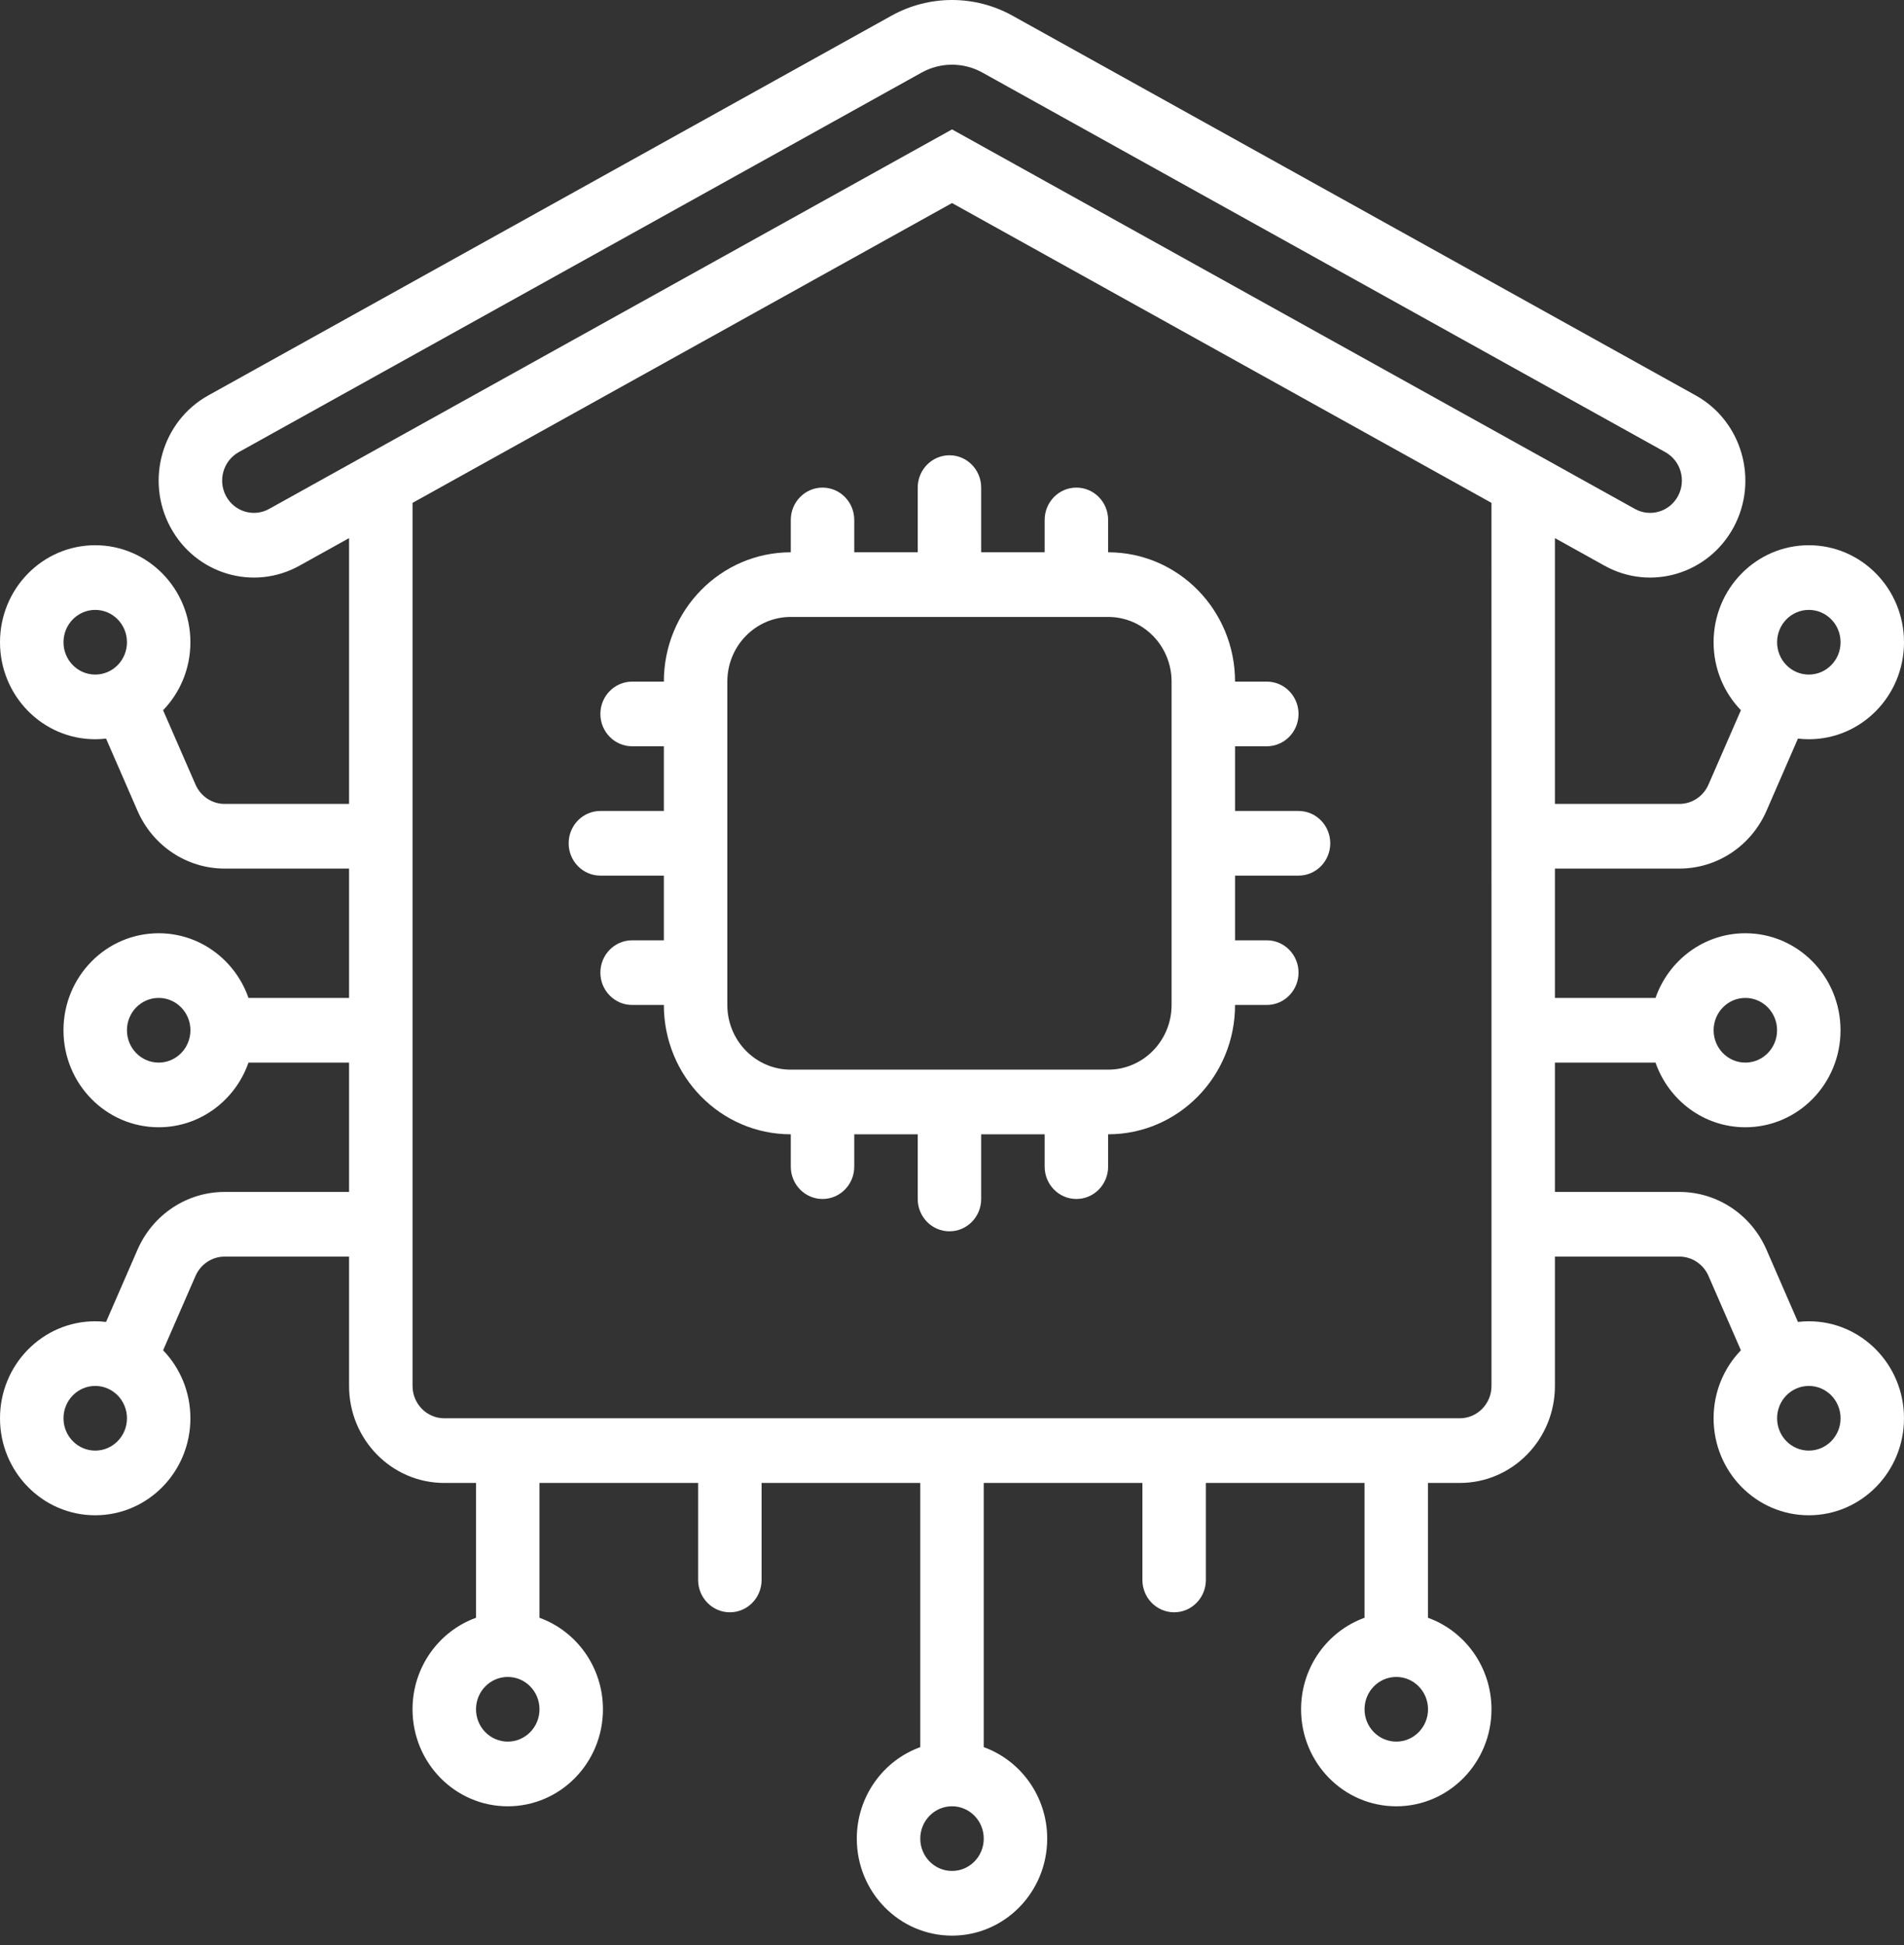 <svg width="92" height="94" viewBox="0 0 92 94" fill="none" xmlns="http://www.w3.org/2000/svg">
<rect x="0" y="0" width="92" height="94" fill="#333333" stroke="none"/>
<path fill-rule="evenodd" clip-rule="evenodd" d="M32.077 32.938C32.077 29.484 34.822 26.688 38.21 26.688V25.125C38.21 24.262 38.897 23.562 39.744 23.562C40.591 23.562 41.277 24.262 41.277 25.125V26.688H44.344V23.562C44.344 22.699 45.03 22 45.877 22C46.724 22 47.41 22.699 47.41 23.562V26.688H50.477V25.125C50.477 24.262 51.163 23.562 52.01 23.562C52.858 23.562 53.544 24.262 53.544 25.125V26.688C56.932 26.688 59.677 29.484 59.677 32.938H61.21C62.057 32.938 62.744 33.637 62.744 34.5C62.744 35.363 62.057 36.062 61.21 36.062H59.677V39.188H62.744C63.591 39.188 64.277 39.887 64.277 40.75C64.277 41.613 63.591 42.312 62.744 42.312H59.677V45.438H61.21C62.057 45.438 62.744 46.137 62.744 47C62.744 47.863 62.057 48.562 61.21 48.562H59.677C59.677 52.016 56.932 54.812 53.544 54.812V56.375C53.544 57.238 52.858 57.938 52.01 57.938C51.163 57.938 50.477 57.238 50.477 56.375V54.812H47.41V57.938C47.41 58.801 46.724 59.5 45.877 59.5C45.03 59.5 44.344 58.801 44.344 57.938V54.812H41.277V56.375C41.277 57.238 40.591 57.938 39.744 57.938C38.897 57.938 38.21 57.238 38.21 56.375V54.812C34.822 54.812 32.077 52.016 32.077 48.562H30.544C29.697 48.562 29.01 47.863 29.01 47C29.01 46.137 29.697 45.438 30.544 45.438H32.077V42.312H29.01C28.163 42.312 27.477 41.613 27.477 40.75C27.477 39.887 28.163 39.188 29.01 39.188H32.077V36.062H30.544C29.697 36.062 29.01 35.363 29.01 34.5C29.01 33.637 29.697 32.938 30.544 32.938H32.077ZM38.21 29.812H53.544C55.238 29.812 56.61 31.211 56.61 32.938V48.562C56.61 50.289 55.238 51.688 53.544 51.688H38.21C36.516 51.688 35.144 50.289 35.144 48.562V32.938C35.144 31.211 36.516 29.812 38.21 29.812Z" fill="white"/>
<path fill-rule="evenodd" clip-rule="evenodd" d="M16.867 57.597H10.852C9.035 57.597 7.387 58.687 6.647 60.382L5.125 63.879C4.953 63.859 4.777 63.847 4.6 63.847C2.059 63.847 0 65.945 0 68.535C0 71.124 2.059 73.222 4.6 73.222C7.142 73.222 9.2 71.124 9.2 68.535C9.2 67.254 8.698 66.097 7.881 65.249L9.449 61.652C9.699 61.085 10.247 60.722 10.852 60.722H16.867V66.972C16.867 69.562 18.925 71.66 21.467 71.66H23V78.175C21.214 78.82 19.933 80.558 19.933 82.597C19.933 85.187 21.992 87.285 24.534 87.285C27.075 87.285 29.134 85.187 29.134 82.597C29.134 80.558 27.853 78.82 26.067 78.175V71.66H33.733V76.347C33.733 77.21 34.42 77.91 35.267 77.91C36.114 77.91 36.8 77.21 36.8 76.347V71.66H44.467V84.426C42.68 85.07 41.4 86.808 41.4 88.847C41.4 91.437 43.459 93.535 46 93.535C48.541 93.535 50.6 91.437 50.6 88.847C50.6 86.808 49.32 85.07 47.533 84.426V71.66H55.2V76.347C55.2 77.21 55.886 77.91 56.733 77.91C57.581 77.91 58.267 77.21 58.267 76.347V71.66H65.933V78.175C64.147 78.82 62.867 80.558 62.867 82.597C62.867 85.187 64.925 87.285 67.467 87.285C70.008 87.285 72.067 85.187 72.067 82.597C72.067 80.558 70.786 78.82 69 78.175V71.66H70.533C73.075 71.66 75.133 69.562 75.133 66.972V60.722H81.148C81.754 60.722 82.302 61.085 82.551 61.652L84.119 65.249C83.302 66.097 82.8 67.253 82.8 68.535C82.8 71.124 84.859 73.222 87.4 73.222C89.942 73.222 92 71.124 92 68.535C92 65.945 89.942 63.847 87.4 63.847C87.224 63.847 87.047 63.859 86.875 63.879L85.353 60.382C84.613 58.687 82.965 57.597 81.148 57.597H75.133V51.347H79.994C80.626 53.167 82.332 54.472 84.333 54.472C86.875 54.472 88.933 52.374 88.933 49.785C88.933 47.195 86.875 45.097 84.333 45.097C82.332 45.097 80.626 46.402 79.994 48.222H75.133V41.972H81.148C82.965 41.972 84.613 40.882 85.353 39.187L86.875 35.691C87.047 35.71 87.224 35.722 87.4 35.722C89.942 35.722 92 33.624 92 31.035C92 28.445 89.942 26.347 87.4 26.347C84.859 26.347 82.8 28.445 82.8 31.035C82.8 32.316 83.302 33.472 84.119 34.32L82.551 37.917C82.302 38.484 81.754 38.847 81.148 38.847H75.133V26.003L77.529 27.335C79.76 28.577 82.555 27.738 83.774 25.468C84.989 23.195 84.165 20.347 81.938 19.109L48.936 0.765C47.108 -0.255 44.892 -0.255 43.064 0.765L10.062 19.109C7.835 20.347 7.011 23.195 8.23 25.468C9.445 27.738 12.24 28.577 14.471 27.335L16.867 26.003V38.847H10.852C10.246 38.847 9.698 38.484 9.449 37.917L7.881 34.32C8.698 33.472 9.2 32.316 9.2 31.035C9.2 28.445 7.141 26.347 4.6 26.347C2.059 26.347 0 28.445 0 31.035C0 33.624 2.059 35.722 4.6 35.722C4.776 35.722 4.953 35.71 5.125 35.691L6.647 39.187C7.387 40.882 9.035 41.972 10.852 41.972H16.867V48.222H12.006C11.374 46.402 9.668 45.097 7.667 45.097C5.125 45.097 3.067 47.195 3.067 49.785C3.067 52.374 5.125 54.472 7.667 54.472C9.668 54.472 11.373 53.167 12.006 51.347H16.867L16.867 57.597ZM46.001 6.253L78.998 24.593C79.742 25.007 80.673 24.726 81.079 23.972C81.486 23.214 81.214 22.265 80.47 21.851L47.469 3.507C46.553 2.999 45.449 2.999 44.532 3.507L11.531 21.851C10.791 22.265 10.515 23.214 10.922 23.972C11.328 24.726 12.26 25.007 13.003 24.593L46.001 6.253ZM72.067 24.3L46.001 9.812L19.934 24.3V66.972C19.934 67.835 20.621 68.535 21.468 68.535H70.534C71.382 68.535 72.068 67.835 72.068 66.972L72.067 24.3ZM9.201 49.784C9.201 48.921 8.515 48.222 7.667 48.222C6.82 48.222 6.134 48.921 6.134 49.784C6.134 50.648 6.82 51.347 7.667 51.347C8.515 51.347 9.201 50.648 9.201 49.784ZM82.801 49.784C82.801 50.648 83.487 51.347 84.334 51.347C85.181 51.347 85.867 50.648 85.867 49.784C85.867 48.921 85.181 48.222 84.334 48.222C83.487 48.222 82.801 48.921 82.801 49.784ZM46.001 87.284C45.154 87.284 44.467 87.983 44.467 88.847C44.467 89.71 45.154 90.409 46.001 90.409C46.848 90.409 47.534 89.71 47.534 88.847C47.534 87.983 46.848 87.284 46.001 87.284ZM67.467 81.034C66.62 81.034 65.934 81.733 65.934 82.597C65.934 83.46 66.62 84.159 67.467 84.159C68.314 84.159 69.001 83.46 69.001 82.597C69.001 81.733 68.314 81.034 67.467 81.034ZM23.001 82.597C23.001 81.733 23.687 81.034 24.535 81.034C25.382 81.034 26.068 81.733 26.068 82.597C26.068 83.46 25.382 84.159 24.535 84.159C23.687 84.159 23.001 83.46 23.001 82.597ZM88.935 31.035C88.935 31.898 88.249 32.597 87.401 32.597C86.554 32.597 85.868 31.898 85.868 31.035C85.868 30.171 86.554 29.472 87.401 29.472C88.249 29.472 88.935 30.171 88.935 31.035ZM88.935 68.535C88.935 67.671 88.249 66.972 87.401 66.972C86.554 66.972 85.868 67.671 85.868 68.535C85.868 69.398 86.554 70.097 87.401 70.097C88.249 70.097 88.935 69.398 88.935 68.535ZM3.068 31.035C3.068 31.898 3.755 32.597 4.602 32.597C5.449 32.597 6.135 31.898 6.135 31.035C6.135 30.171 5.449 29.472 4.602 29.472C3.755 29.472 3.068 30.171 3.068 31.035ZM3.068 68.535C3.068 67.671 3.755 66.972 4.602 66.972C5.449 66.972 6.135 67.671 6.135 68.535C6.135 69.398 5.449 70.097 4.602 70.097C3.755 70.097 3.068 69.398 3.068 68.535Z" fill="white"/>
</svg>
